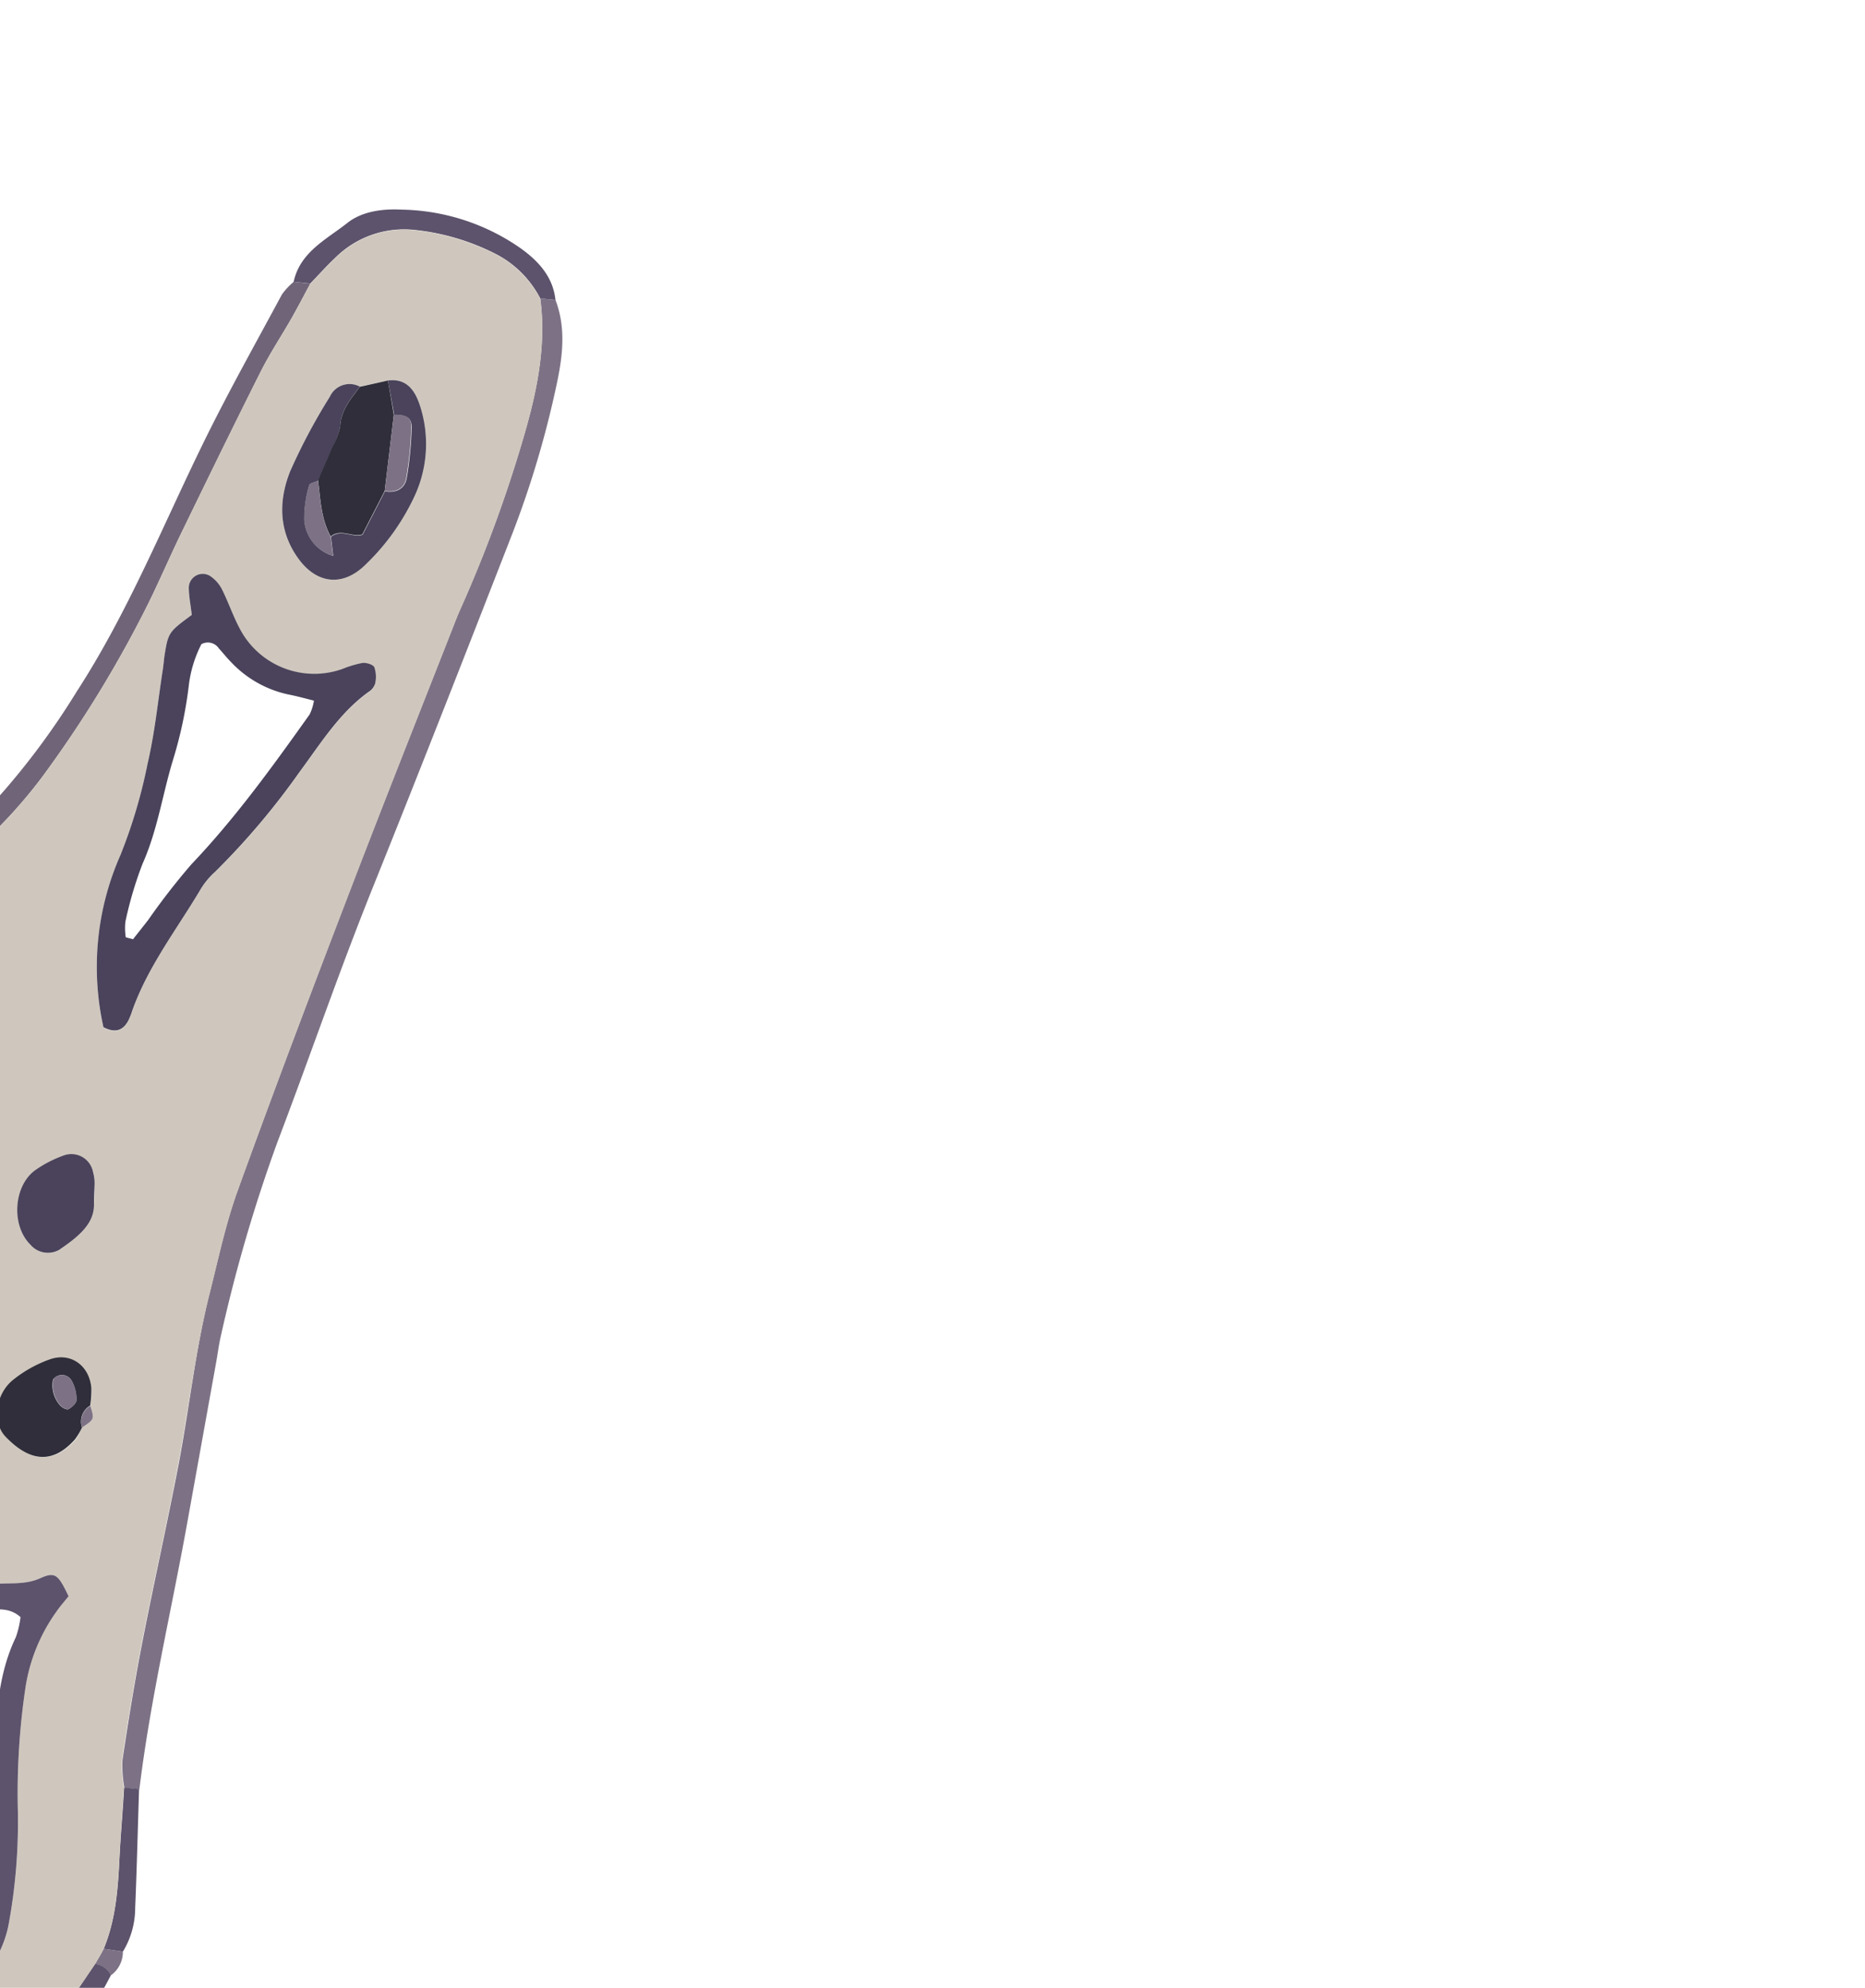 <svg xmlns="http://www.w3.org/2000/svg" width="258" height="275" viewBox="0 0 258 275">
  <title>fairemain</title>
  <g id="Layer_14" data-name="Layer 14">
    <path d="M-1,322.65H.08c.42-1.25.86-2.49,1.31-3.73A53.58,53.58,0,0,0-9,320.59a8.91,8.91,0,0,1-2.43.07,27.8,27.8,0,0,1-11.15,2.67,98.39,98.39,0,0,1-13.52-.3c-.41-.46-1-.85-1.2-1.39a2.86,2.86,0,0,0-2-1.85c-.68.41-1.6.67-2,1.27-1,1.55-2.39,1.47-3.88,1.23a3.22,3.22,0,0,1-3.12.31l-1.88.13c-1.3,1-2.69.7-4.09.27h-1.75l-7.4,1c-3.05-4.71-1.18-10.08-2.23-14.95,2.09-1.74,3.32-4.08,6.16-4.05l6.79-4.59c0-.82-.11-1.64-.16-2.46l-2.65.94c-2.07,2.2-4.94,2.34-7.61,2.85-2,.38-3-.69-2.89-2.86.26-4.7.51-9.42,1-14.1a52.68,52.68,0,0,0-.08-14.08c-.4-2.54.07-5.22-1.16-7.63-.94-.92-1.83-2-3.37-1.22-2.93,1.41-6,1.2-9.15,1a77.84,77.84,0,0,0-13.21.4c-9.77,1-19.44,3-29.3,3-4.58,0-9.15-.29-13.73-.44s-9.16-.3-13.74-.42c-1.14,0-2.3.2-3.43.09-8.39-.77-16.69.35-25,1.06-3.08.26-6.21,0-9.31,0a59.07,59.07,0,0,0-6.38,0,176.25,176.25,0,0,1-34.83-.11c-3.1-.28-6.19-.62-9.29-.86-2.29-.17-4.58-.33-6.87-.33-5.08,0-10.15.11-15.23.2a18.69,18.69,0,0,0-3.43.29c-5.68,1.18-11.42,1-17.14.67-8-.48-16-1.2-24-1.82l-4.66-.61-6.11,1.15c-9.79,2.05-19.63,3.61-29.68,3.52-3.43,0-6.86.43-10.3.55-6.54.24-13.08.4-19.62.6-.66,0-1.32,0-2,.05a160.66,160.66,0,0,1-34.79-.94,44.7,44.7,0,0,0-7.41,0c.12,1.32.23,2.64.32,4h.94a12.49,12.49,0,0,1,8.83.76l2.9.26c2.34-.63,4.65-.16,7,.21l5.89.14a4.36,4.36,0,0,1,4-.1l3.92.06a8,8,0,0,1,5-.17h6.84a5.35,5.35,0,0,1,4-.1l3-.13a2.94,2.94,0,0,1,3-.07l10.83-.68a9.42,9.42,0,0,1,6-.2l2,.05a3.21,3.21,0,0,1,3-.16l3.9-.16a14,14,0,0,1,1.86-.54c5.48-.93,10.94-2.06,16.46-2.67a138.35,138.35,0,0,1,14.69-.62c3.92,0,7.84.29,11.75.61,12.27,1,24.52.48,36.79-.18,7.17-.38,14.38-.69,21.55.47,3.22.53,6.49.71,9.74,1l2,.07a2.29,2.29,0,0,1,2.93.31c8.27.7,16.51,0,24.76-.54,2.57-.16,5.16.08,7.74.14,2.87-.06,5.74-.16,8.6-.16a5.69,5.69,0,0,1,1.74.59l1.67-.6c5-.43,10.07-.94,15.12-1.24,2.77-.17,5.57.2,8.33,0,7.05-.53,14,.18,21,.9a5.39,5.39,0,0,1,1.33.54l1.63-.47,2,.09,1,0c1.79-.17,3.57-.36,5.36-.5,6-.46,12.07-1,18.12-1.32a97.1,97.1,0,0,1,10.79.07c4.42.27,8.8.47,13.12-.81a7.87,7.87,0,0,1,2.43-.13c4.07.16,4.85.7,5.59,4.67a34.54,34.54,0,0,1,.64,7.3c-.2,5.89-.69,11.77-1,17.66a64.37,64.37,0,0,0-.06,7.35c.34,5.55.8,11.1.27,16.66-.27,2.84.75,5.46,1.27,8.45,1,0,2.13.32,2.83-.07,4.82-2.67,10.12-2.43,15.32-2.83a2.77,2.77,0,0,1,2.59,1.1,2.63,2.63,0,0,0,2.57,1.1l1.69-1.2,1.89-1.12,1.08-.2c3.18.14,6.37.26,9.54.43,2.08.11,4.15.31,6.22.47a3.92,3.92,0,0,1,1.32-.58c6.29-.22,12.24-2.09,18.27-3.62A15.58,15.58,0,0,1-1,322.65Z" style="fill: #4a435b"/>
    <path d="M-262,64.3A10.54,10.54,0,0,1-261,67c.38,4.06.75,8.14.87,12.22.26,8.35.19,16.7.55,25,.45,10.31,1.2,20.6,1.81,30.9a63.54,63.54,0,0,0,2.05,12.09c2,7.63,6.49,13.5,12.36,18.49a17.78,17.78,0,0,0,9.78,4.21,27.63,27.63,0,0,0,16.6-3.34,43.49,43.49,0,0,0,18.19-18.77A50.59,50.59,0,0,0-194.2,113a122.43,122.43,0,0,0-4.92-16,56.29,56.29,0,0,1-2.1-31.44c1-4.69,3.39-8.86,5.42-13.14,5.83-12.28,15.85-20.24,27.73-26.08,11.14-5.47,22.62.94,26.49,10.41a86.57,86.57,0,0,1,4.86,18c1.09,6.29,1.91,12.63,2.7,19,1.27,10.16,3.66,20,8.75,29,1.77,3.14,3.47,6.31,5.2,9.47a26.27,26.27,0,0,0,6.72,7.74,13.8,13.8,0,0,0,2,1.42c5.31,3,8.91,2.08,10.77-4.15,2.53-8.43,3-17.06,3.06-25.75.06-5.4.07-10.8.08-16.21,0-10,.16-20-.86-29.94a47.81,47.81,0,0,1,1.55-17,24.28,24.28,0,0,1,5.27-9.37A49.29,49.29,0,0,1-61.71,2.1a22,22,0,0,1,2.93-.23A12.2,12.2,0,0,1-47.78,7a25.94,25.94,0,0,1,5.61,13.89c.6,8,1.1,16,1.74,24,.35,4.41.78,8.81,1.36,13.19a249.46,249.46,0,0,1,2.46,36.22c0,2.29-.32,4.58-.45,6.87A41.19,41.19,0,0,0-36,112.9c2.21,9.42,11.53,12,17.4,10.36a19.19,19.19,0,0,0,7-3.15c3.88-3.2,8-6.17,11.45-9.91A103.62,103.62,0,0,0,10.62,95.66c7.06-10.88,11.89-22.92,17.57-34.51C31.58,54.24,35.35,47.52,39,40.74A9.23,9.23,0,0,1,40.62,39l2.3.25c-.85,1.58-1.68,3.17-2.56,4.73-1.46,2.56-3.09,5-4.41,7.66-3.67,7.31-7.25,14.67-10.82,22-1.57,3.24-3,6.56-4.58,9.78A162,162,0,0,1,5.68,107.7,68.85,68.85,0,0,1-8.26,121.46a32.18,32.18,0,0,1-7.32,4c-7.69,3.11-15.54.9-20.21-5.44a17.18,17.18,0,0,1-3-7.21,54.68,54.68,0,0,1-.74-13.7,191.22,191.22,0,0,0-.47-26c-.29-4.24-1.12-8.44-1.48-12.67-.92-10.6-1.71-21.2-2.56-31.81-.22-2.77-.35-5.56-.76-8.31A22.6,22.6,0,0,0-50.07,8.34a9.08,9.08,0,0,0-7.29-3.46,36.8,36.8,0,0,0-8.25,1A48.17,48.17,0,0,0-85.35,16.47a30.19,30.19,0,0,0-9.09,14.9,43.38,43.38,0,0,0-1.18,14.15c.22,4.08.5,8.17.57,12.26.11,5.56,0,11.12.07,16.69,0,5.89.21,11.79,0,17.68-.2,6-.55,12.12-1.29,18.12A46.62,46.62,0,0,1-99,120.68c-1.91,5.1-6,6.72-11.09,4.71a13.49,13.49,0,0,1-3-1.68,31.17,31.17,0,0,1-9.24-10c-1.81-3.3-3.44-6.7-5.27-10a59.48,59.48,0,0,1-6.72-17.35c-.88-4.49-1.64-9-2.23-13.56-1-8-2.14-15.91-3.94-23.74a52,52,0,0,0-3.82-11.64,17.26,17.26,0,0,0-22.44-8.5,61.61,61.61,0,0,0-15.64,10.05c-8.22,7.38-12.47,17.07-16,27.2A17.14,17.14,0,0,0-199,70q-.43,4.16-.71,8.33a35.57,35.57,0,0,0,.94,9.73c1.18,5.64,3.49,10.89,5.14,16.37,2.42,8.08,3.82,16.22,3,24.7-1.68,16.94-9.58,30-23.89,39.22a29.39,29.39,0,0,1-20.23,4.35,18.86,18.86,0,0,1-10.2-4.46c-6.89-5.95-11.91-13-13.81-22.08a70.11,70.11,0,0,1-1.7-12.15c-.1-3.27-.35-6.54-.53-9.8-.43-8-1-16-1.25-24s-.11-16-.36-24.06c-.12-3.92-.72-7.81-1.1-11.72Z" style="fill: #706578"/>
    <path d="M76.84,41.49c1.48,3.84,1,7.78.19,11.58a135,135,0,0,1-6.12,20.67c-6.35,16.31-12.73,32.61-19.26,48.85C46.94,134.27,42.87,146.2,38.38,158a213.8,213.8,0,0,0-7.82,26.79c-.3,1.27-.45,2.58-.69,3.87q-2,11.1-4,22.2c-2.21,12.22-5.08,24.33-6.59,36.68l-2.07-.2a16.8,16.8,0,0,1-.27-3.85c.8-5.34,1.66-10.67,2.69-16,1.59-8.19,3.42-16.33,5-24.51S27,186.82,29,178.89c1.2-4.75,2.21-9.59,3.87-14.18,5.12-14.15,10.45-28.22,15.83-42.27C53.39,110.23,58.23,98.08,63,85.9c.18-.45.36-.91.56-1.36a186.06,186.06,0,0,0,9.23-25.32c1.64-5.84,2.76-11.8,1.95-17.93Z" style="fill: #7d7285"/>
    <path d="M-36.15,323c-.41-.46-1-.85-1.2-1.39a2.86,2.86,0,0,0-2-1.85,23.42,23.42,0,0,1,3-3.8c4.74-4,9.47-8.08,14.48-11.73,4.62-3.37,9.56-6.31,14.44-9.31a45.27,45.27,0,0,0,14-13.51c2.19-3.25,4.4-6.5,6.59-9.74a2.83,2.83,0,0,1,2.19,1.57c-4.26,8.16-9.41,15.65-16.79,21.32-2.44,1.88-5.24,3.29-7.82,5-4.2,2.78-8.42,5.56-12.53,8.48-2.92,2.08-5.71,4.34-8.49,6.61-1.37,1.13-2.57,2.47-3.85,3.71C-35.85,319.49-37,320.83-36.15,323Z" style="fill: #5d536c"/>
    <path d="M76.84,41.49l-2.1-.2a14.29,14.29,0,0,0-6.11-6.13,31.89,31.89,0,0,0-11.17-3.34,13.5,13.5,0,0,0-11.15,3.91c-1.18,1.11-2.26,2.33-3.39,3.5L40.62,39c.88-4.13,4.54-5.87,7.41-8.14,2-1.6,4.83-2,7.47-1.86a29.61,29.61,0,0,1,16.57,5.38C74.49,36.13,76.5,38.29,76.84,41.49Z" style="fill: #5d536c"/>
    <path d="M17.17,247.31l2.07.2c-.18,5.49-.31,11-.54,16.47A11.64,11.64,0,0,1,17,270l-2.66-.39c1.73-4.16,2-8.57,2.21-13C16.72,253.51,17,250.41,17.17,247.31Z" style="fill: #5d536c"/>
    <path d="M14.34,269.6,17,270a4,4,0,0,1-1.66,3.28,2.83,2.83,0,0,0-2.19-1.57C13.56,271,14,270.3,14.34,269.6Z" style="fill: #7d7285"/>
    <path d="M-75.49,216.49c-6.22-.78-12.4,0-18.59.45-3.75.28-7.52.48-11.23,1.08-8.39,1.38-16.83,2.62-25.08,4.61-7.3,1.75-14.37,4.44-21.53,6.72-2.81.89-5.66,1.66-8.42,2.67-8.3,3-16.58,6.11-24.83,9.28-7.18,2.75-14.3,5.67-21.46,8.48-7.81,3.07-16,4.58-24.25,6.05a36.35,36.35,0,0,1-6.85.41c-13.16-.16-25.67-3-37.13-9.61a64.43,64.43,0,0,1-12.46-9.49,18.24,18.24,0,0,1-3-3.84A223.26,223.26,0,0,1-303,209.53c-.86-1.95-1.94-3.79-2.76-5.74-2.61-6.17-2.92-12.7-2.94-19.27,0-2.12-.08-4.25-.14-6.37-.16-5.53-3.07-9.13-8-11.32-.45-.2-.88-.44-1.31-.66.7-.32,1.54-1.06,2.08-.89a11,11,0,0,1,4.31,2.12,47.75,47.75,0,0,0,6.46,5.91,4,4,0,0,1,1.33,5.22c-.6,1.32-1.28,2.61-1.79,4a13.57,13.57,0,0,0-1.18,4.13,63.39,63.39,0,0,0,.42,7.78,2.35,2.35,0,0,0,1.84,2.06,2,2,0,0,0,2.54-.85,6.34,6.34,0,0,1,4-3.38c.11,1.59.21,3.19.32,4.79a14.91,14.91,0,0,0,2.48,8.16c-1.31.19-2.7.38-3.3,1.73a4.44,4.44,0,0,0-.44,2.82,29.87,29.87,0,0,0,2.9,7.15,38.2,38.2,0,0,1,2.7,4.58c1,2.11,2.3,3.91,4.81,4.49a9.16,9.16,0,0,1,4.44,2.89,10.93,10.93,0,0,0,1.8,1.29,3.23,3.23,0,0,0,2.14-3.71c-.16-2-.55-3.87-.81-5.81a18.85,18.85,0,0,1,.78-8.81c1.71-1,3.07-1.88,4.54-2.52a10.73,10.73,0,0,1,2.82-.39c-1,3.45-2,6.91-3,10.35a14.64,14.64,0,0,0,.9,10.05c.86,2.1,2,2.58,4.3,2.11,7.11-1.47,13.62-4.5,20-7.76a26,26,0,0,0,3.21-2.31c-.33-1.26-.56-2.37-.92-3.43-1.34-3.86-2.61-7.75-4.13-11.53-.94-2.34-2.75-3.07-5.19-2.53a10.31,10.31,0,0,0-2.28.87c-2.48,1.23-4.94,2.51-7.41,3.78a4.19,4.19,0,0,0-1.12-3.61,4.15,4.15,0,0,1-1.25-3.57,10.57,10.57,0,0,0-.07-1.95,1.51,1.51,0,0,0-1.86-1.12,19.08,19.08,0,0,0-2.12,1.18c-2.51,1.53-4.87,3.39-7.54,4.51-2.26.95-4.55,1.69-6.5,3.26a2.39,2.39,0,0,1-2.21.21c-.56-.32-.71-1.33-1-2a7,7,0,0,1,1.66-1c5.24-1.53,9.52-5,14.4-7.23a10.36,10.36,0,0,0,3.12-2.34,5.21,5.21,0,0,0,1.56-2.91,31.19,31.19,0,0,0-.53-7.29c-.6-2.92-2.7-4.36-5.72-4.33a28.5,28.5,0,0,0-3.86.56c.6-3.81,3.53-5.21,6.65-6.36a1.61,1.61,0,0,1,2,1,10.42,10.42,0,0,1,.44,1.89c.65,2.54.77,2.61,3.72,2.66.62,0,1.24.11,2.46.22-1,3.35,2.74,3.06,3.77,5.29a8.27,8.27,0,0,1-1.32,2c-1.74,1.48-2.29,3-1.05,5.14a16.8,16.8,0,0,1,1.15,3.68c1.52.5,2.91.94,4.29,1.42,2.79,1,5.44,1.41,7.4-1.56a1.24,1.24,0,0,1,.78-.55,4.18,4.18,0,0,1,2.28.16,3.89,3.89,0,0,1,1.73,2.24,21.6,21.6,0,0,0,2.05,6,5.94,5.94,0,0,1,.17,4.31,10.93,10.93,0,0,0-.8,2.31,2.78,2.78,0,0,0,.54,2.14,2.19,2.19,0,0,0,2.14-.21c1.41-1.43,2.75-2.67,5-2.77.74,0,1.6-1,2.11-1.76a23.82,23.82,0,0,0,1.46-3.1,6.88,6.88,0,0,0,.36-4.7c-.76-4-1.14-8.05-1.58-12.09-.17-1.56.71-2.83,1.63-4,.79-1,1.68-1.91,2.88-3.26-1.7-.34-3-.32-4-.86a14.32,14.32,0,0,0-6-1.9,3.33,3.33,0,0,1-3.33-3,6.14,6.14,0,0,0-.43-1.4,3,3,0,0,0-3.49-2,34,34,0,0,0-3.89,1.08c-1.45-2.37-4-4.13-4.4-6.94-.45-3-2.06-5.42-3.29-8.06-.88-1.88-1.26-4-2.09-5.92a15.47,15.47,0,0,1-1.41-5.14c-.27-3.6-2.71-5-6.08-3.83-.92.33-1.87.53-2.81.78-1.83-4.14-3.77-8.2-6.92-11.59a16.52,16.52,0,0,1-4.22-15.3c2.9.69,4,2.62,3.66,5.46-.12,1.14-.22,2.28-.28,3.43a4.27,4.27,0,0,0,2.58,4.34c2.05,1,4.05,2.12,6.15,3A18.18,18.18,0,0,0-266.4,134c.49.07,1.07-.42,1.95-.8a15.69,15.69,0,0,0-1.74-2.08,3.51,3.51,0,0,1-1.41-3.91c1.08-3.35.48-6.8.89-10.18.3-2.44.56-4.84-.74-7.18a6.47,6.47,0,0,1-.24-2.88,18.7,18.7,0,0,0,.07-3.42,17.45,17.45,0,0,1,.84-9.13c1.28-3.88-.66-8.4-4.06-10.65a2.2,2.2,0,0,0-3.61,1.6,17.72,17.72,0,0,0-.17,4.87,6.15,6.15,0,0,1-.91,4.65,6.47,6.47,0,0,0-1,4.18,14.18,14.18,0,0,1-.55,3.79c-.41,1.89-1.06,3.64-.9,5.73.2,2.56-1,4.8-4,5.25.17-2.43.31-4.87.53-7.3.54-6.15-.46-12.38,1.21-18.48.58-2.12-.41-2.89-3.67-3.38-.25,1.25-.58,2.5-.76,3.77a30.83,30.83,0,0,1-4,11c-2.8,4.86-7.26,6.52-12.46,4.39a21,21,0,0,1-8.16-6c.21-1.89.08-3.52-1.95-4.55-4.46-2.26-4.88-5.91-2.8-9.9,1.88-3.58,3.55-7.29,6.52-10.21a28.77,28.77,0,0,1,8.39-6c.18.6.35,1.19.53,1.78-1.24,1.06-2.32,2.5-3.75,3.11-3.12,1.33-4.25,4-5.1,6.81-1,3.29-1.83,6.61-3.5,9.66-.32.59-.13,1.45-.21,2.62l3.55-1.47a26.56,26.56,0,0,0,2.36,2.48,6.08,6.08,0,0,0,8.1.2,10,10,0,0,0,4.29-9.83c-.52-4-1.38-8-2.09-12.08.58-.7,1.35-1.11,2.09-.44,1,.87,1.74,2,2.66,2.88,1.26,1.27,2.61,2.46,3.88,3.72a5.78,5.78,0,0,0,4.5,1.59,8.83,8.83,0,0,0,6.24-2.47c1.59-1.64,3.07-3.32,5.33-4.14.52-.19.7-1.28,1.07-2-1.72-1.57-4.47-1.48-4.94-4.27a7.2,7.2,0,0,1,.41-1.16c1.38-2.68,1.29-3.77-1-5.31a26.68,26.68,0,0,1-6.36-5.33,5.22,5.22,0,0,0-1.19-.85c-4.42-3-9.52-3.2-14.59-3.41a3.93,3.93,0,0,0-2.29.71,10.34,10.34,0,0,1-10.2,1.28c-3.54,2.54-7,5-10.42,7.49a10.34,10.34,0,0,1-5.75,2.49c-.15-.17-.3-.34-.46-.5,3.95-4.73,9.15-7.83,14.48-10.62a53.48,53.48,0,0,1,18.06-5.8A59.12,59.12,0,0,1-286.2,44c6.13,0,10.55,3,14.47,7.51,2.81,3.23,4.64,7,6.85,10.54a1.65,1.65,0,0,0,1.14,2.28v0c.38,3.91,1,7.8,1.1,11.72.25,8,.1,16,.36,24.06s.82,16,1.25,24c.18,3.26.43,6.53.53,9.8a70.11,70.11,0,0,0,1.7,12.15c1.9,9.08,6.92,16.13,13.81,22.08a18.86,18.86,0,0,0,10.2,4.46,29.39,29.39,0,0,0,20.23-4.35c14.31-9.19,22.21-22.28,23.89-39.22.84-8.48-.56-16.62-3-24.7-1.65-5.48-4-10.73-5.14-16.37a35.57,35.57,0,0,1-.94-9.73q.27-4.17.71-8.33a17.14,17.14,0,0,1,.67-3.86c3.51-10.13,7.76-19.82,16-27.2a61.61,61.61,0,0,1,15.64-10,17.26,17.26,0,0,1,22.44,8.5A52,52,0,0,1-140.48,49c1.8,7.83,2.9,15.78,3.94,23.74.59,4.54,1.35,9.07,2.23,13.56a59.48,59.48,0,0,0,6.72,17.35c1.83,3.29,3.46,6.69,5.27,10a31.17,31.17,0,0,0,9.24,10,13.49,13.49,0,0,0,3,1.68c5.08,2,9.18.39,11.09-4.71a46.62,46.62,0,0,0,2.75-10.41c.74-6,1.09-12.07,1.29-18.12.2-5.89,0-11.79,0-17.68,0-5.57,0-11.13-.07-16.69-.07-4.09-.35-8.18-.57-12.26a43.38,43.38,0,0,1,1.18-14.15,30.19,30.19,0,0,1,9.09-14.9A48.17,48.17,0,0,1-65.61,5.88a36.8,36.8,0,0,1,8.25-1,9.08,9.08,0,0,1,7.29,3.46,22.6,22.6,0,0,1,5.31,12c.41,2.75.54,5.54.76,8.31.85,10.61,1.64,21.21,2.56,31.81.36,4.23,1.19,8.43,1.48,12.67a191.22,191.22,0,0,1,.47,26,54.68,54.68,0,0,0,.74,13.7,17.18,17.18,0,0,0,3,7.21c4.67,6.34,12.52,8.55,20.21,5.44a32.18,32.18,0,0,0,7.32-4A68.85,68.85,0,0,0,5.68,107.7,162,162,0,0,0,20.55,83.43c1.59-3.22,3-6.54,4.58-9.78,3.57-7.36,7.15-14.72,10.82-22C37.27,49,38.9,46.52,40.36,44c.88-1.56,1.71-3.15,2.56-4.73,1.13-1.17,2.21-2.39,3.39-3.5a13.5,13.5,0,0,1,11.15-3.91,31.89,31.89,0,0,1,11.17,3.34,14.29,14.29,0,0,1,6.11,6.13c.81,6.13-.31,12.09-1.95,17.93a186.06,186.06,0,0,1-9.23,25.32c-.2.45-.38.91-.56,1.36-4.77,12.18-9.61,24.33-14.28,36.54C43.34,136.49,38,150.56,32.89,164.71c-1.66,4.59-2.67,9.43-3.87,14.18-2,7.93-2.91,16.07-4.45,24.1s-3.39,16.32-5,24.51c-1,5.29-1.89,10.62-2.69,16a16.8,16.8,0,0,0,.27,3.85c-.21,3.1-.45,6.2-.61,9.3-.23,4.42-.48,8.83-2.21,13l-1.19,2.1c-2.19,3.24-4.4,6.49-6.59,9.74A45.27,45.27,0,0,1-7.47,295c-4.88,3-9.82,5.94-14.44,9.31-5,3.65-9.74,7.72-14.48,11.73a23.42,23.42,0,0,0-3,3.8c-.68.41-1.6.67-2,1.27-1,1.55-2.39,1.47-3.88,1.23-1.71-1.21-1.72-1.21-3.12.31l-1.88.13c-2.23-1.34-2.25-1.34-4.09.27h-1.75a7.88,7.88,0,0,0-1.62-1.64c-3.35-1.78-3.44-2-1.76-5,.39-.7,1-1.53.92-2.18-.55-3,.23-6.22-1-9.18l6.79-4.59c3.31-.55,5.56-2.91,8.12-4.75l3.6.37c-1.14,1.8-2.31,3.58-3.43,5.39a14.13,14.13,0,0,0-2.21,7.45,2.49,2.49,0,0,0,3.12,2.77A9.92,9.92,0,0,0-38.38,309c3.52-3,6.4-6.52,7.59-11.06,4.33.45,4.37.48,6.7-2.68,1.46-2,2.65-4.16,4.2-6.06a24.21,24.21,0,0,0,5.4-13.47A42.25,42.25,0,0,1-13.43,270a1.4,1.4,0,0,1,2-1.15c.27.94.57,2,.89,3.07A9.38,9.38,0,0,0-7,276.46a2.07,2.07,0,0,0,3.06-.35c2.22-3,4.45-6.06,5.15-9.93A78.16,78.16,0,0,0,2.46,250a98.93,98.93,0,0,1,1.08-16.67A24.28,24.28,0,0,1,7.78,223c.54-.79,1.18-1.51,1.71-2.17-1.45-3-1.83-3.43-3.93-2.49s-4.19.6-6.28.8a54.57,54.57,0,0,1-29.08-5.45,40,40,0,0,0-6-2c-.83-.25-2.38.63-2.35,1.34a3.59,3.59,0,0,0,.78,2.17,5.52,5.52,0,0,0,2.45,1.52,11.76,11.76,0,0,1,5.62,3.78,43.73,43.73,0,0,0,3.22,3,44.94,44.94,0,0,1,13.3,20.88,18.74,18.74,0,0,1-.06,12,32.29,32.29,0,0,1-9.33,14.19L-24,268.67a57.83,57.83,0,0,0,2.34-7.45,48.09,48.09,0,0,0-.87-20.43,23.23,23.23,0,0,0-1.72-4.56c-3.68-7.47-10.08-11.86-17.46-15a52.5,52.5,0,0,0-16.62-4C-64.08,216.84-69.75,215.91-75.49,216.49Zm86.84-19c1.72-1.14,1.72-1.14,1.15-3a15.22,15.22,0,0,0,.16-2.42c-.26-3.13-2.89-5-5.81-3.95a17.47,17.47,0,0,0-5,2.84c-2.43,2-2.91,5.88-1,7.85,3.08,3.2,6.29,4,9.57.39A9.51,9.51,0,0,0,11.35,197.49Zm38.43-144a3,3,0,0,0-4.16,1.41,81.52,81.52,0,0,0-5.5,10.35c-1.63,4.08-1.56,8.36,1.23,12.13,2.56,3.45,6.12,3.77,9.18.77a31.64,31.64,0,0,0,6.82-9.51,17.14,17.14,0,0,0,.91-12c-.6-2-1.57-4.4-4.59-4ZM26.53,85.07c-3.19,2.35-3.26,2.44-3.76,5.61-.1.64-.14,1.3-.24,1.95-.68,4.35-1.14,8.76-2.11,13.05a71.81,71.81,0,0,1-3.75,12.64,38.27,38.27,0,0,0-2.36,23.83c1.54.8,2.66.54,3.42-.88a9,9,0,0,0,.55-1.36c2.18-6.24,6.25-11.43,9.57-17a10.6,10.6,0,0,1,1.89-2.24,102.22,102.22,0,0,0,11.69-13.82c2.91-3.92,5.49-8.16,9.56-11.09a2.11,2.11,0,0,0,.9-1.12,4.08,4.08,0,0,0-.1-2.28c-.18-.39-1.12-.67-1.67-.6a15.11,15.11,0,0,0-2.79.84A11.62,11.62,0,0,1,33.17,87c-.92-1.72-1.55-3.6-2.42-5.35a4.91,4.91,0,0,0-1.51-1.81,1.93,1.93,0,0,0-3.12,1.62C26.14,82.56,26.37,83.69,26.53,85.07Zm-207.15,23c6.43,0,12.16-1.66,16.72-6.6,1.66-1.8,3.47-3.4,4.52-5.7A16.59,16.59,0,0,1-157,92.62c1.32-1.66,2.75-3.25,4-5s2.51-3.84,2.58-6.25a24.54,24.54,0,0,0-4.37-14.8,5.67,5.67,0,0,0-.57-.79,2.86,2.86,0,0,0-3.17-.6,1.84,1.84,0,0,0-.85,2.5,7.2,7.2,0,0,1-.9,5.65c-1.52,2.89-3.09,5.76-4.49,8.71A18.46,18.46,0,0,1-171,88.9a9,9,0,0,1-6.48,1.71,25.2,25.2,0,0,1-9.29-2.91c-2.33-1.21-3.83-.39-3.83,2.15a7.89,7.89,0,0,0,.72,2.78,29.85,29.85,0,0,1,1.82,4C-187,101.34-184,104.75-180.62,108.06ZM-76.2,85.45a18.53,18.53,0,0,0,3.55-1.1c5.35-2.73,8.92-7.31,11.21-12.58,1.86-4.31,2.7-9.08,3.76-13.7a6.7,6.7,0,0,0-.68-3.72,2.65,2.65,0,0,0-2-1.09c-.45,0-1.2.64-1.41,1.16-.74,1.81-1.25,3.71-1.93,5.55-1.68,4.55-5.09,7-9.72,8a7.91,7.91,0,0,1-8.36-2.7c-1.6-1.86-3.1-3.81-4.7-5.66A12.71,12.71,0,0,0-88.9,57.3,2.31,2.31,0,0,0-92.58,59a11.74,11.74,0,0,0,.06,3.88,93.19,93.19,0,0,0,2.45,9.5,29.45,29.45,0,0,0,2.91,6.2C-84.81,82.36-81.37,84.69-76.2,85.45Zm-68.18,97.17c.17-.79.37-1.14.28-1.41a39.92,39.92,0,0,1-1.74-11.07,12.89,12.89,0,0,0-.87-3.78,1.55,1.55,0,0,0-2-.94,23.11,23.11,0,0,0-2.26.9,92.33,92.33,0,0,1-11.6,3.88c-3.27.83-6,.71-8.35-2-.08-.1-.31-.08-.77-.18-.36.53-1.07,1.12-1.15,1.78-.77,6.94.56,13.65,2.54,20.25a3.52,3.52,0,0,0,2.63,2.74C-159.83,189.81-152.74,184.94-144.38,182.62ZM-165,139.26h.36c0-3.41,0-6.82,0-10.23,0-4-.52-7.79-2.93-11.16a12.21,12.21,0,0,1-.88-2.74,7.2,7.2,0,0,0-3.79-4.25c-.94-.43-2.3.05-2.39,1-.37,3.88-1.45,7.69-1,11.66a36.19,36.19,0,0,1-.62,12.66,10.21,10.21,0,0,0,.08,5.32q.94,3.28,2,6.56a5.1,5.1,0,0,0,.65,1.3c1.19,1.77,2.91,1.95,4.55.55a10,10,0,0,0,3.61-6.73C-165.27,141.86-165.16,140.56-165,139.26Zm62,50.1c-1.32-.24-2.3-.68-3.15-.51-3,.58-6.07,1.28-9,2.13-2.5.7-4.83,1.92-7.58,1.63a2.1,2.1,0,0,0-2.23,2.15c-.09,2.6-.15,5.22,0,7.81.24,4.05,1.21,8.08.2,12,1.25,1.72,2.68,1.31,4.12.87l19.1-5.71c.18-.32.45-.6.47-.89a8.73,8.73,0,0,0-.09-2.4A60.54,60.54,0,0,1-103,189.36Zm-39.79,26.5a3.54,3.54,0,0,0-.21-1.28c-1.63-2.77-1.86-5.89-2.34-9a14.83,14.83,0,0,0-1.1-3.75c-1-2.18-2.79-2.76-4.78-1.34a16.9,16.9,0,0,1-6.78,2.64,48.56,48.56,0,0,0-7,2.18c-1.28.46-1.63,1.4-1.39,2.78,0,.17.09.32.12.48.76,4.91,2.92,9.76.59,14.82a1.86,1.86,0,0,0,.67,1.67,3,3,0,0,0,2.23.29c2.29-.84,4.48-2,6.76-2.84,3.51-1.35,7.05-2.62,10.59-3.87A3.77,3.77,0,0,0-142.81,215.86Zm-16.31-108a31.15,31.15,0,0,0,.5,3.34c.81,3,1.86,5.92,2.54,8.94,1.51,6.74,5,12.33,9.55,17.39A4.78,4.78,0,0,0-141.2,139a4.61,4.61,0,0,0,3.13-4,10,10,0,0,0-1.56-7,198.65,198.65,0,0,1-10.82-19.13c-.77-1.61-1.76-3.15-3.86-3.55Zm-67.4,85c2,1.55,2.09,3.68,2.29,5.82s.57,4.54,1,6.79a2.61,2.61,0,0,0,4,2.08c1.48-.68,2.86-1.57,4.35-2.22a42.29,42.29,0,0,1,14.38-3.71c1.45-1.72,1-3.31.33-4.84a24.89,24.89,0,0,1-2-7.53,3.1,3.1,0,0,0-2.37-3.1c-3.37,1.62-7.24,2-11.14,2.25a4.45,4.45,0,0,0-1,.13,6.21,6.21,0,0,1-4.31-.05,2.31,2.31,0,0,0-3,1C-224.7,190.36-225.37,191.28-226.52,192.85ZM-79.44,88.68a4.12,4.12,0,0,0-3.34,3.6c-.43,2.08-.86,4.16-1.14,6.26a122.31,122.31,0,0,1-2.73,15.4,35.57,35.57,0,0,0-.94,8.25c-.07,2.86,2.85,5.32,5.11,4.45,2.64-1,5-2.47,5.73-5.53.55-2.38,1.13-4.76,1.46-7.18,1.05-7.75-.76-15.24-2.42-22.72C-77.93,90.25-78.9,89.45-79.44,88.68Zm-46.87,92.62c4.29-1.58,7.92-3,11.62-4.24s7.52-2.21,11.28-3.28c.47-.14,1-.17,1.44-.33,2.32-.77,3.08-2,2.64-4.49-.49-2.73-1-5.45-1.63-8.16-.51-2.34-2.13-3.54-4.24-2.76-2.67,1-5.42,1.13-8.16,1.55-3.71.55-7.39,1.29-11.08,2a3.35,3.35,0,0,0-2.81,2.45c-1.29,4.94-2.05,9.95-.66,15A7.93,7.93,0,0,0-126.31,181.3Zm-88.26,62.6a8.14,8.14,0,0,0,1.74.37,7.66,7.66,0,0,0,1.9-.34c6.06-1.79,11.5-5.5,18.14-5.6,1.88,0,3-2.9,2-4.68a12.13,12.13,0,0,1-2-5.46c0-.82,0-1.64-.1-2.45a2.75,2.75,0,0,0-3.85-2.42,9,9,0,0,0-1.75.88,22.81,22.81,0,0,1-10.65,3.37c-3.88.3-6.32,2.07-8.15,5.5C-213.9,235.94-215.51,240.06-214.57,243.9ZM-87,193.16a6.08,6.08,0,0,0-.63,1.54,20.66,20.66,0,0,0,3.43,13c1.71,2.56,2.45,2.84,5.25,1.77,2.59-1,5.11-2.14,7.71-3.11,1.67-.63,3.43-1,5.13-1.59,1.87-.63,2.24-1.42,1.78-3.33-.61-2.54-1.17-5.08-1.77-7.62a47.48,47.48,0,0,0-1.16-4.74c-.82-2.4-2.38-3-4.55-1.84C-76.69,189.79-81.43,192.67-87,193.16Zm1.07-34.77c0,2.17.06,4.29-.14,6.38a22.77,22.77,0,0,0,.87,7.27c.45,2,1.54,2.68,3.56,2.43a13.94,13.94,0,0,0,1.91-.45c5.32-1.59,10.63-3.17,15.94-4.79a2.26,2.26,0,0,0,1.63-2.68c-.31-2.76-.57-5.54-1.11-8.25-1.12-5.77-2.47-6.47-8.12-4.62C-76,155.2-80.69,156.69-85.94,158.39Zm31-43.21a22,22,0,0,0-4.77-15,99,99,0,0,0-7.34-7.87,2.94,2.94,0,0,0-3.6-.51,2.34,2.34,0,0,0-.86,3c1.09,2.79,1.22,5.72,1.65,8.63.82,5.56,2.55,10.75,6.34,15.12,1.44,1.66,3.05,2.5,5.15,1.92A4.4,4.4,0,0,0-55,116.15C-55,115.83-55,115.5-54.95,115.18Zm21.65,51.5c.36-2.65.34-2.64-.07-3.8-1.1-3.08-2.23-6.15-3.24-9.26a35.76,35.76,0,0,0-4.86-9.05,4.8,4.8,0,0,0-1.05-1,2.09,2.09,0,0,0-3.21,1c-.94,2.44-2,4.85-2.73,7.36-1.16,3.91-2.16,7.88-3.11,11.84A2.19,2.19,0,0,0-50,166.63a6.56,6.56,0,0,0,1.55-.69,4.85,4.85,0,0,1,4.19-.61c3.2.66,6.44,1.16,9.67,1.67A3.64,3.64,0,0,0-33.3,166.68ZM-64.66,45.28a32,32,0,0,0-2-11.12,8.31,8.31,0,0,0-2.88-3.88,2.88,2.88,0,0,0-1.77-.7c-3.25.42-6.6.8-8.11,4.42a59.36,59.36,0,0,0-2.71,6.82,10.67,10.67,0,0,0,4.51,11.55C-72.09,55.92-65,52.27-64.66,45.28ZM-182.28,63.05c.07,1.53.08,3.48.27,5.42.5,5.12,4.17,6.19,8,5.66a8.3,8.3,0,0,0,4.7-2.36c5.19-5.73,5.88-12.14,1.18-18.67-1.65-2.29-4.05-2.56-6.45-1-1.08.72-2,1.94-3.18,2.15-2.41.45-3.21,1.87-3.52,4C-181.49,59.75-181.88,61.17-182.28,63.05ZM-7.14,158.14c.66-4.83-.24-6.68-4-9a4.7,4.7,0,0,0-4.61-.67,5.22,5.22,0,0,1-2.38.36c-2.62-.22-3.88,1.52-4.85,3.44-1.76,3.46-1.75,11.6,2.31,15.67a6.43,6.43,0,0,0,8.45,1,8.24,8.24,0,0,0,3.51-4.57C-8,162.14-7.58,159.89-7.14,158.14Zm-3,34a12,12,0,0,0-2.8-10.31,2.67,2.67,0,0,0-3.06-1,11.5,11.5,0,0,0-8.28,12.37c.23,3.31,2.17,5.83,5,6.5a7.57,7.57,0,0,0,7.86-3.74A23.69,23.69,0,0,0-10.13,192.18Zm-46.48,4.32a3.31,3.31,0,0,0,4,1.16A85,85,0,0,1-39.72,195a3.18,3.18,0,0,0,2.93-2.27c-2.14-4-4.28-8-6.43-12a7.69,7.69,0,0,0-.84-1.21,3,3,0,0,0-5.21.36,9.34,9.34,0,0,0-.95,2.26,50.85,50.85,0,0,1-5.29,12.09C-55.92,194.9-56.2,195.65-56.61,196.5ZM13,166.72c.06-1.47.12-2.28.11-3.09a5.32,5.32,0,0,0-.21-1.43,3.05,3.05,0,0,0-4.09-2.32,16.51,16.51,0,0,0-3.88,2c-3.06,2.18-3.39,7.69-.7,10.34a3.17,3.17,0,0,0,4,.7C10.6,171.23,13,169.43,13,166.72ZM-295.59,98.28a4.2,4.2,0,0,0-.48.55s.17.33.21.32a4.53,4.53,0,0,0,.69-.28Z" style="fill: #cfc7bd"/>
    <path d="M-22.18,270.59a32.29,32.29,0,0,0,9.33-14.19,18.74,18.74,0,0,0,.06-12,44.94,44.94,0,0,0-13.3-20.88,43.73,43.73,0,0,1-3.22-3,11.76,11.76,0,0,0-5.62-3.78,5.52,5.52,0,0,1-2.45-1.52,3.59,3.59,0,0,1-.78-2.17c0-.71,1.52-1.59,2.35-1.34a40,40,0,0,1,6,2A54.57,54.57,0,0,0-.72,219.14c2.09-.2,4.19.14,6.28-.8s2.48-.52,3.93,2.49c-.53.66-1.17,1.38-1.71,2.17a24.28,24.28,0,0,0-4.24,10.36A98.93,98.93,0,0,0,2.46,250a78.16,78.16,0,0,1-1.25,16.15c-.7,3.87-2.93,6.89-5.15,9.93a2.07,2.07,0,0,1-3.06.35,9.38,9.38,0,0,1-3.54-4.59c-.32-1.06-.62-2.13-.89-3.07a1.4,1.4,0,0,0-2,1.15,42.25,42.25,0,0,0-1.06,5.78,24.21,24.21,0,0,1-5.4,13.47c-1.55,1.9-2.74,4.08-4.2,6.06-2.33,3.16-2.37,3.13-6.7,2.68-1.19,4.54-4.07,8-7.59,11.06a9.92,9.92,0,0,1-5.19,2.63,2.49,2.49,0,0,1-3.12-2.77,14.13,14.13,0,0,1,2.21-7.45c1.12-1.81,2.29-3.59,3.43-5.39,1.84-2.27,3.73-4.52,5.52-6.83,2.1-2.7,4.17-5.43,6.14-8.22C-26.95,277.54-24.07,274.4-22.18,270.59Zm11.9-11c3.07,2.82,3.06,2.82,3,6.42a28.14,28.14,0,0,0,.15,3.9A2,2,0,0,0-6,271.28a2.06,2.06,0,0,0,1.66-.64A10.08,10.08,0,0,0-2,264.8c.49-5.37.87-10.75,1.19-16.13.15-2.44,0-4.9.09-7.35.27-5.07.65-10.12,2.91-14.82a12.93,12.93,0,0,0,.65-2.78c-1.64-1.48-3.48-1-5.24-1a31,31,0,0,1-5.36.07c-4.52-.69-9-1.64-13.5-2.47a15.25,15.25,0,0,0-1.67-.13c0,.51-.1.72,0,.82.58.78,1.15,1.58,1.8,2.3,4.21,4.62,8,9.49,9.84,15.62.28.93.91,1.75,1.26,2.66,1.57,4,2.48,8.1,1.15,12.42C-9.53,255.91-9.87,257.83-10.28,259.55Zm-14.93,31.87c1.56-2.24,3-4.18,4.32-6.24a19.73,19.73,0,0,0,3.12-10.64c0-.76.17-1.65-1-2.08a7.5,7.5,0,0,0-1.43,1.12q-5.82,7.51-11.55,15.1c-.14.18,0,.59,0,.9C-27.89,289.64-27.89,289.64-25.21,291.42Zm-9.9,3.16c-2.38,2-6.53,7.72-7.44,10.47a7.6,7.6,0,0,0,0,2.34C-36.14,303.84-34.29,300.55-35.11,294.58Z" style="fill: #5d536c"/>
    <path d="M26.53,85.07c-.16-1.38-.39-2.51-.41-3.64a1.93,1.93,0,0,1,3.12-1.62,4.91,4.91,0,0,1,1.51,1.81c.87,1.75,1.5,3.63,2.42,5.35a11.62,11.62,0,0,0,14.16,5.59,15.11,15.11,0,0,1,2.79-.84c.55-.07,1.49.21,1.67.6a4.08,4.08,0,0,1,.1,2.28,2.11,2.11,0,0,1-.9,1.12c-4.07,2.93-6.65,7.17-9.56,11.09a102.22,102.22,0,0,1-11.69,13.82,10.6,10.6,0,0,0-1.89,2.24c-3.32,5.61-7.39,10.8-9.57,17a9,9,0,0,1-.55,1.36c-.76,1.42-1.88,1.68-3.42.88a38.27,38.27,0,0,1,2.36-23.83,71.81,71.81,0,0,0,3.75-12.64c1-4.29,1.43-8.7,2.11-13.05.1-.65.14-1.31.24-1.95C23.27,87.51,23.34,87.42,26.53,85.07Zm-9.13,44.6,1,.27c.69-.88,1.39-1.75,2.08-2.64a94.46,94.46,0,0,1,6-7.73c6.1-6.41,11.25-13.56,16.36-20.74a6.77,6.77,0,0,0,.59-1.9c-1.32-.33-2.41-.64-3.52-.85a15.26,15.26,0,0,1-8-4.54c-.58-.58-1.07-1.23-1.63-1.83a1.83,1.83,0,0,0-2.42-.59,16.8,16.8,0,0,0-1.75,5.79,58.68,58.68,0,0,1-2.27,10.52c-1.39,4.68-2.1,9.55-4.12,14.07a52.41,52.41,0,0,0-2.37,8A8.06,8.06,0,0,0,17.4,129.67Z" style="fill: #4a435b"/>
    <path d="M53.67,52.64c3-.39,4,2,4.59,4a17.14,17.14,0,0,1-.91,12,31.64,31.64,0,0,1-6.82,9.51c-3.06,3-6.62,2.68-9.18-.77-2.79-3.77-2.86-8-1.23-12.13a81.52,81.52,0,0,1,5.5-10.35,3,3,0,0,1,4.16-1.41c-1.22,1.67-2.61,3.19-2.72,5.49a10.24,10.24,0,0,1-1.18,3.11c-.61,1.48-1.25,3-1.88,4.42-.42.21-1.16.34-1.22.62a16.53,16.53,0,0,0-.68,4.78,5.62,5.62,0,0,0,4,5c-.14-1.18-.23-1.91-.32-2.64,1.41-1.17,3.07.2,4.38-.3l3.09-6c1.5.28,2.71-.31,3-1.75a48.91,48.91,0,0,0,.7-7.16c0-1.49-1.18-1.71-2.41-1.62Z" style="fill: #4a435b"/>
    <path d="M53.67,52.64l.81,4.75L53.22,67.92l-3.09,6c-1.31.5-3-.87-4.38.3-1.34-2.42-1.42-5.13-1.75-7.79.63-1.47,1.27-2.94,1.88-4.42A10.24,10.24,0,0,0,47.06,59c.11-2.3,1.5-3.82,2.72-5.49Z" style="fill: #2f2e3a"/>
    <path d="M11.35,197.49a9.51,9.51,0,0,1-1,1.67c-3.28,3.66-6.49,2.81-9.57-.39-1.91-2-1.43-5.86,1-7.85a17.47,17.47,0,0,1,5.05-2.84c2.92-1.07,5.55.82,5.81,3.95a15.22,15.22,0,0,1-.16,2.42A2.56,2.56,0,0,0,11.35,197.49Zm-4-6.7a4.16,4.16,0,0,0,.93,3.6c.25.32.94.69,1.17.57.49-.26,1.13-.84,1.12-1.28A5.18,5.18,0,0,0,9.9,191,1.52,1.52,0,0,0,7.39,190.79Z" style="fill: #2f2e3a"/>
    <path d="M13,166.72c0,2.71-2.37,4.51-4.79,6.18a3.17,3.17,0,0,1-4-.7c-2.69-2.65-2.36-8.16.7-10.34a16.51,16.51,0,0,1,3.88-2,3.05,3.05,0,0,1,4.09,2.32,5.32,5.32,0,0,1,.21,1.43C13.09,164.44,13,165.25,13,166.72Z" style="fill: #4a435b"/>
    <path d="M11.35,197.49a2.56,2.56,0,0,1,1.15-3C13.07,196.35,13.07,196.35,11.35,197.49Z" style="fill: #7d7285"/>
    <path d="M53.22,67.92l1.26-10.53c1.23-.09,2.46.13,2.41,1.62a48.91,48.91,0,0,1-.7,7.16C55.93,67.61,54.72,68.2,53.22,67.92Z" style="fill: #7d7285"/>
    <path d="M44,66.48c.33,2.66.41,5.37,1.75,7.79.09.73.18,1.46.32,2.64a5.62,5.62,0,0,1-4-5,16.53,16.53,0,0,1,.68-4.78C42.84,66.82,43.58,66.69,44,66.48Z" style="fill: #7d7285"/>
    <path d="M7.39,190.79a1.52,1.52,0,0,1,2.51.2,5.18,5.18,0,0,1,.71,2.69c0,.44-.63,1-1.12,1.28-.23.12-.92-.25-1.17-.57A4.16,4.16,0,0,1,7.39,190.79Z" style="fill: #7d7285"/>
  </g>
</svg>
